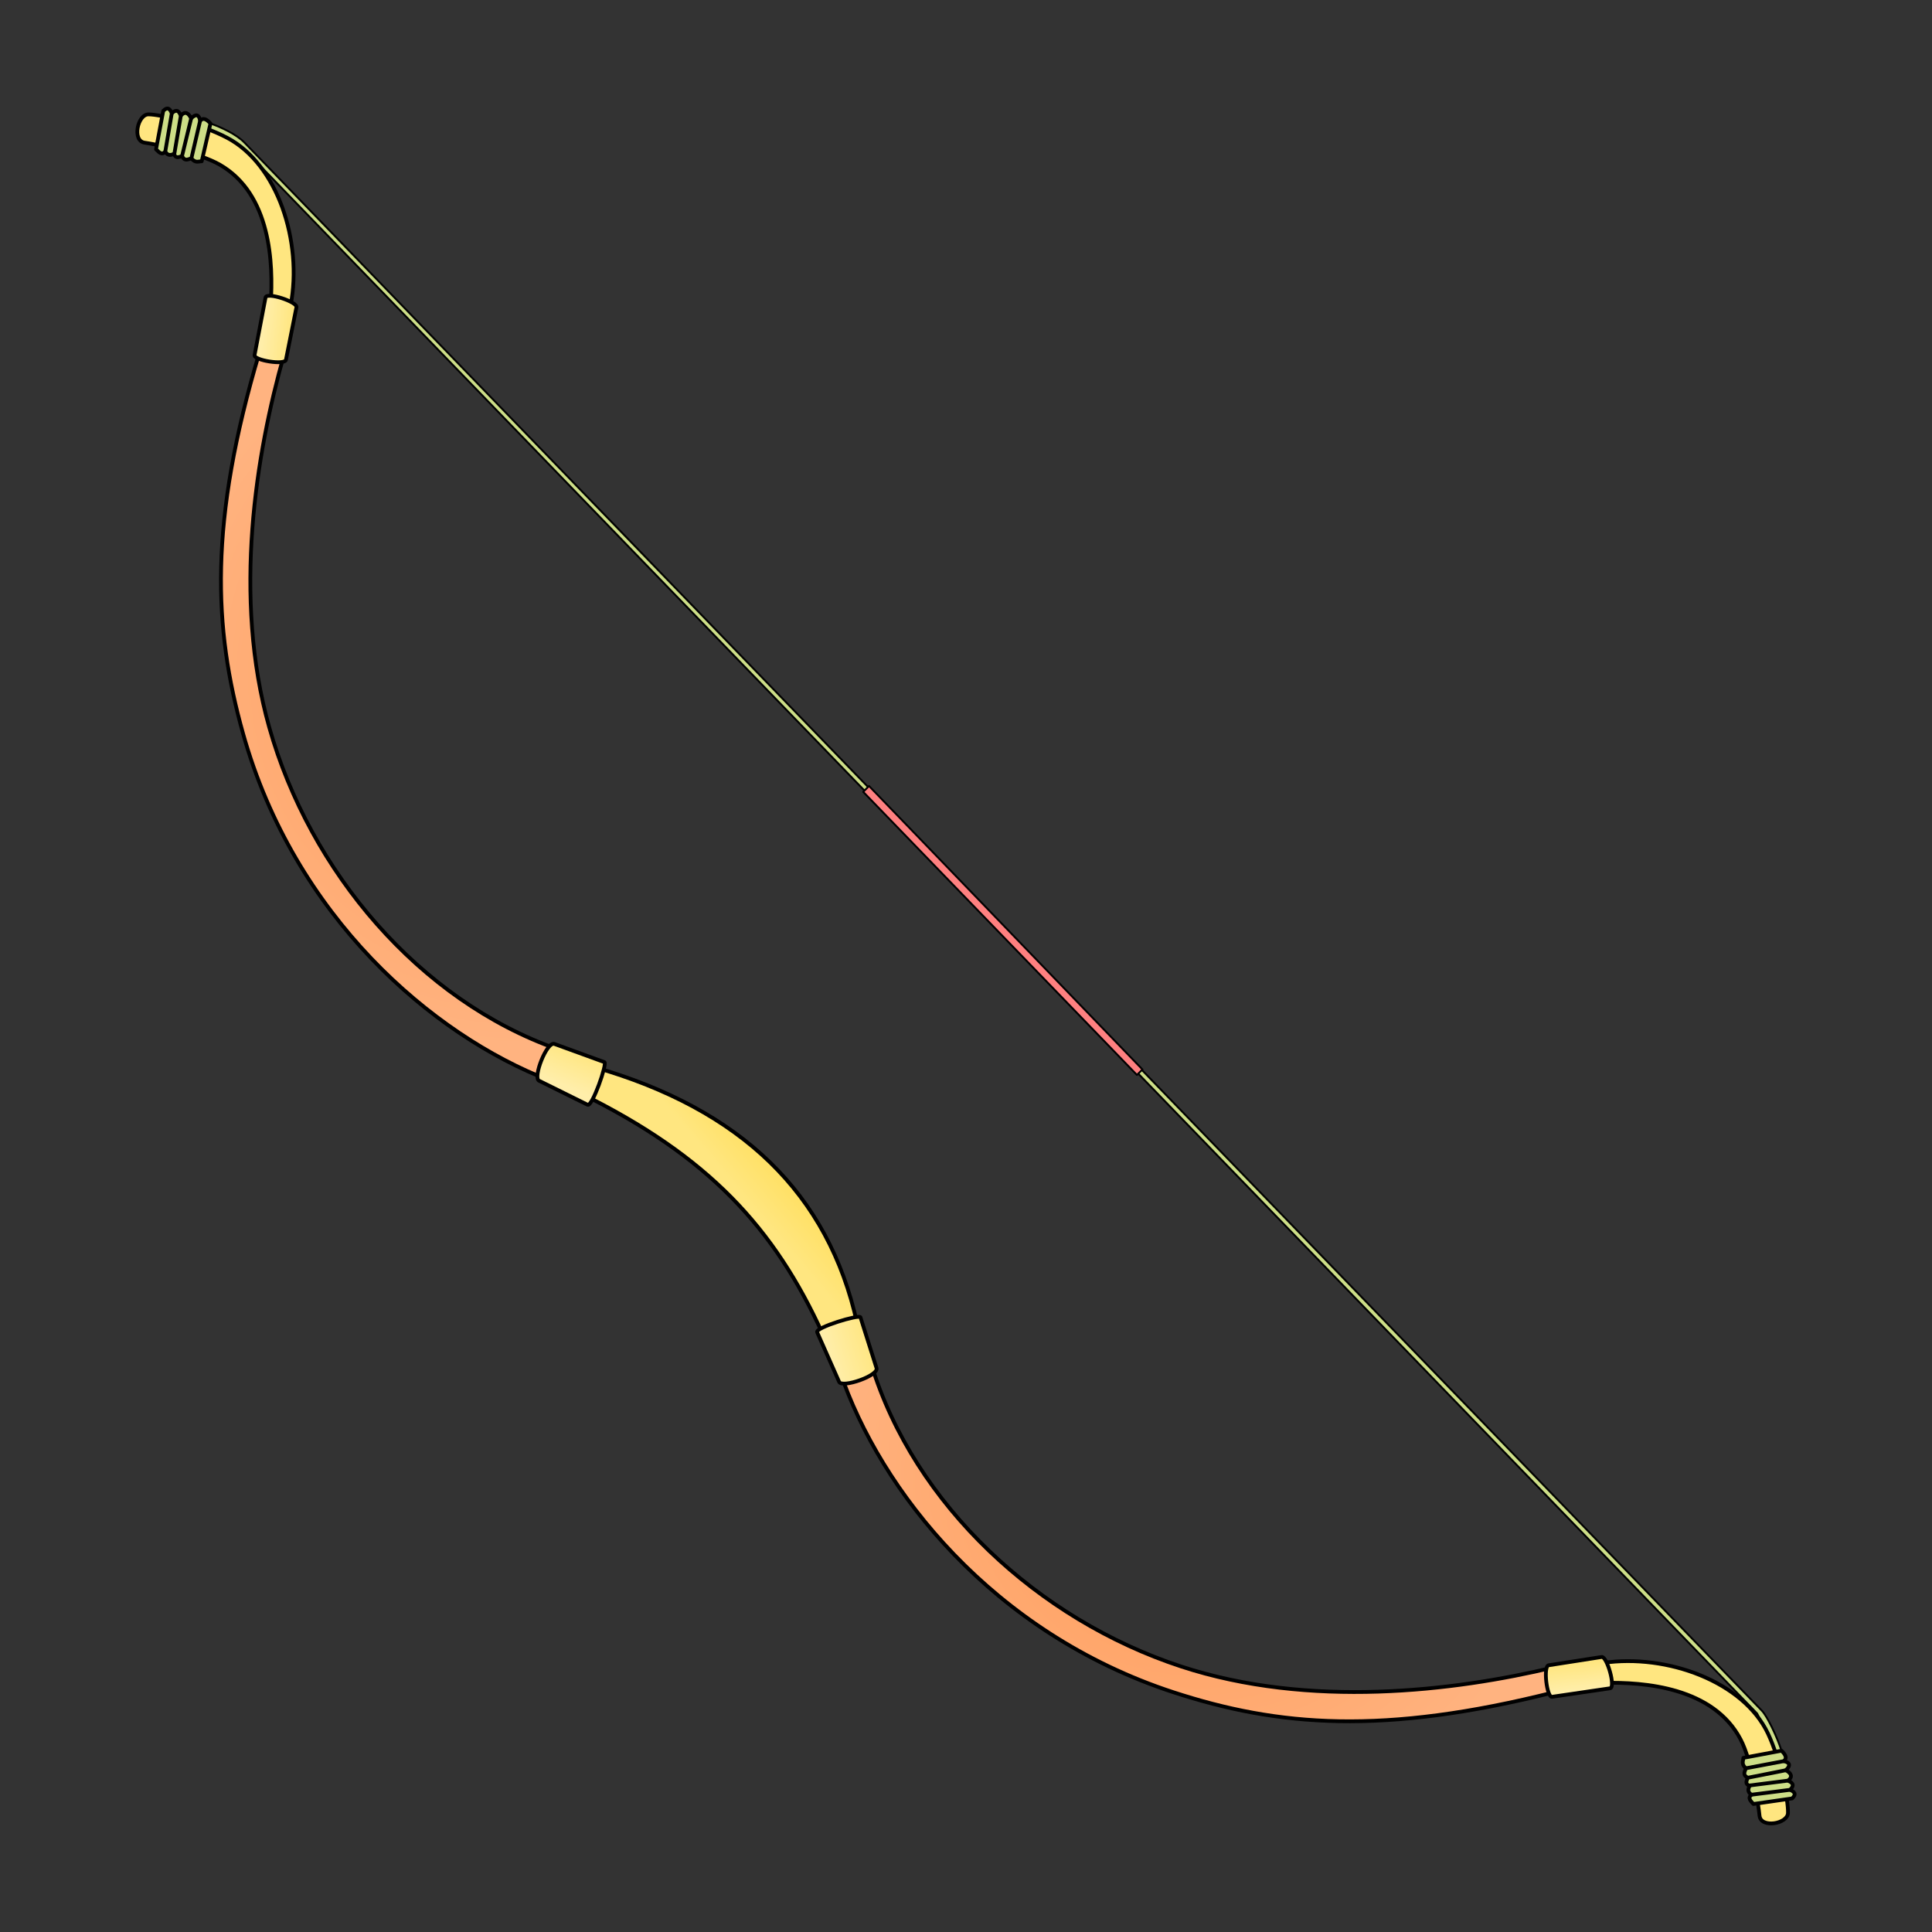<svg cursor="default" version="1.1" viewBox="0 0 256 256" xmlns="http://www.w3.org/2000/svg" xmlns:xlink="http://www.w3.org/1999/xlink">
 <rect x="0" y="0" width="256" height="256" fill="#333333" stroke="none"/>
 <defs>
  <linearGradient id="linearGradient1027">
   <stop stop-color="#ffe680" offset="0"/>
   <stop stop-color="#fea" offset="1"/>
  </linearGradient>
  <linearGradient id="linearGradient997">
   <stop stop-color="#f95" offset="0"/>
   <stop stop-color="#ffb380" offset="1"/>
  </linearGradient>
  <radialGradient id="radialGradient1001" cx="106.93" cy="203.67" r="23.737" gradientTransform="matrix(1.525 -.945 1.073 1.732 -256.81 -52.853)" gradientUnits="userSpaceOnUse" xlink:href="#linearGradient997"/>
  <radialGradient id="radialGradient1013" cx="113.39" cy="51.467" r="23.737" gradientTransform="matrix(1.646 1.083 -1.119 1.702 6.18 -151)" gradientUnits="userSpaceOnUse" xlink:href="#linearGradient997"/>
  <linearGradient id="linearGradient1021" x1="104.12" x2="95.112" y1="129.82" y2="129.25" gradientTransform="translate(14.672 -.315)" gradientUnits="userSpaceOnUse">
   <stop stop-color="#fd5" offset="0"/>
   <stop stop-color="#ffe680" offset="1"/>
  </linearGradient>
  <linearGradient id="linearGradient1029" x1="93.017" x2="88.339" y1="101.29" y2="103.25" gradientTransform="translate(14.672 -.315)" gradientUnits="userSpaceOnUse" xlink:href="#linearGradient1027"/>
  <linearGradient id="linearGradient1039" x1="93.831" x2="88.61" y1="156" y2="153.36" gradientTransform="translate(14.672 -.315)" gradientUnits="userSpaceOnUse" xlink:href="#linearGradient1027"/>
  <linearGradient id="linearGradient1049" x1="131.25" x2="128.68" y1="5.83" y2="2.848" gradientTransform="translate(14.672 -.315)" gradientUnits="userSpaceOnUse" xlink:href="#linearGradient1027"/>
  <linearGradient id="linearGradient1057" x1="132.03" x2="129.87" y1="251.06" y2="253.84" gradientTransform="translate(14.672 -.315)" gradientUnits="userSpaceOnUse" xlink:href="#linearGradient1027"/>
 </defs>
 <g transform="rotate(-43.785 140.1 158.16)" stroke="#000" stroke-linecap="round" stroke-linejoin="round">
  <g>
   <path d="m158.3 277.85c0.884-1.825 1.793-4.623 1.788-5.619l-1.382-289.14c-8e-3 -1.584-0.858-3.682-1.503-4.946l-0.652 0.536 1.519 4.575 1.306 288.81-1.708 5.22 0.632 0.568" fill="#cdde87" stroke-width=".25"/>
   <g stroke-width=".5">
    <path d="m147.46 255.01c4.056 3.706 10.132 10.538 7.958 18.025-0.902 3.107-4.341 7.955-5.178 9.013-1.06 1.341 1.929 3.372 2.972 2.349 1.193-1.169 4.141-5.755 5.369-9.444 2.394-7.19-2.312-16.881-9.3-21.86z" fill="#ffe680"/>
    <path d="m144.11 248.97c-11.674-6.834-27.11-18.423-35.533-34.243-9.356-17.572-10.687-39.917-1.956-57.226l-3.633-2.252c-7.083 15.133-9.355 39.067 2.501 61.258 6.852 12.825 16.122 23.375 36.511 34.955z" fill="url(#radialGradient1001)"/>
    <path d="m104.77 150.13c5.13-14.622 5.38-27.552-1.085-45.288l3.729-1.22c10.145 17.453 10.826 33.511 1.627 48.61z" fill="url(#linearGradient1021)"/>
    <path d="m146.37 0.986c4.056-3.706 10.132-10.538 7.958-18.025-0.902-3.107-4.341-7.955-5.178-9.013-1.06-1.341 1.929-3.372 2.972-2.349 1.193 1.169 4.141 5.755 5.369 9.444 2.394 7.19-2.312 16.881-9.3 21.86z" fill="#ffe680"/>
    <path d="m143.01 7.027c-11.674 6.834-27.11 18.423-35.533 34.243-9.356 17.572-10.687 39.917-1.956 57.226l-3.633 2.252c-7.083-15.133-9.355-39.067 2.501-61.258 6.852-12.825 16.122-23.375 36.511-34.955z" fill="url(#radialGradient1013)"/>
    <path d="m100.87 99.837c-0.321-0.887 4.374-3.06 4.842-2.109l3.116 6.328c0.195 0.396-5.282 3.179-5.513 2.541z" fill="url(#linearGradient1029)"/>
    <path d="m150.72 280.37 4.219 3.02c0.892 9e-3 0.782-0.482 0.609-1.005 0.998-0.053 0.786-0.572 0.645-1.064 0.862 0.061 0.95-0.459 0.732-1.208 0.892 0.011 1.102-0.342 0.639-1.054 0.598 0.052 0.765-0.449 0.732-1.208l-4.305-2.814c-0.295 0.313-0.759 0.33-0.724 1.22-0.346 0.242-0.927 0.25-0.686 1.08-0.363 0.202-0.873 0.313-0.548 0.946-0.398 0.157-0.785 0.325-0.652 1.012-0.724-0.02-0.626 0.577-0.659 1.075z" fill="#cdde87"/>
    <path d="m149.63-24.374 4.219-3.02c0.892-9e-3 0.782 0.482 0.609 1.005 0.998 0.053 0.786 0.572 0.645 1.064 0.862-0.061 0.95 0.459 0.732 1.208 0.892-0.011 1.102 0.342 0.639 1.054 0.598-0.052 0.765 0.449 0.732 1.208l-4.305 2.814c-0.295-0.313-0.759-0.33-0.724-1.22-0.346-0.242-0.927-0.25-0.686-1.08-0.363-0.202-0.873-0.313-0.548-0.946-0.398-0.157-0.785-0.325-0.652-1.012-0.724 0.02-0.626-0.577-0.659-1.075z" fill="#cdde87"/>
   </g>
   <path d="m159.46 101.9 0.165 52.191-1.027 0.015-0.23-52.172z" fill="#ff8080" stroke-width=".25"/>
   <path d="m146.52-0.159c0.639-0.454 2.655 3.353 2.068 3.763l-5.83 4.068c-0.622 0.434-3.135-2.925-2.576-3.322z" fill="url(#linearGradient1049)" stroke-width=".5"/>
   <path d="m147.62 256.16c0.639 0.454 2.655-3.353 2.068-3.763l-5.83-4.068c-0.622-0.434-3.135 2.925-2.576 3.322z" fill="url(#linearGradient1057)" stroke-width=".5"/>
  </g>
  <g fill="#fea" stroke-width=".5">
   <path d="m151.38 279.3 4.168 3.09"/>
   <path d="m152.03 278.23 4.168 3.09"/>
   <path d="m152.58 277.34 4.345 2.776"/>
   <path d="m153.27 276.26 4.297 2.801"/>
   <path d="m150.29-23.299 4.168-3.09"/>
   <path d="m150.93-22.235 4.168-3.09"/>
   <path d="m151.49-21.341 4.345-2.776"/>
   <path d="m152.17-20.261 4.297-2.801"/>
  </g>
  <path d="m101.97 156.16c-0.321 0.887 4.374 3.06 4.842 2.109l3.116-6.328c0.195-0.396-5.282-3.179-5.513-2.541z" fill="url(#linearGradient1039)" stroke-width=".5"/>
 </g>
</svg>
